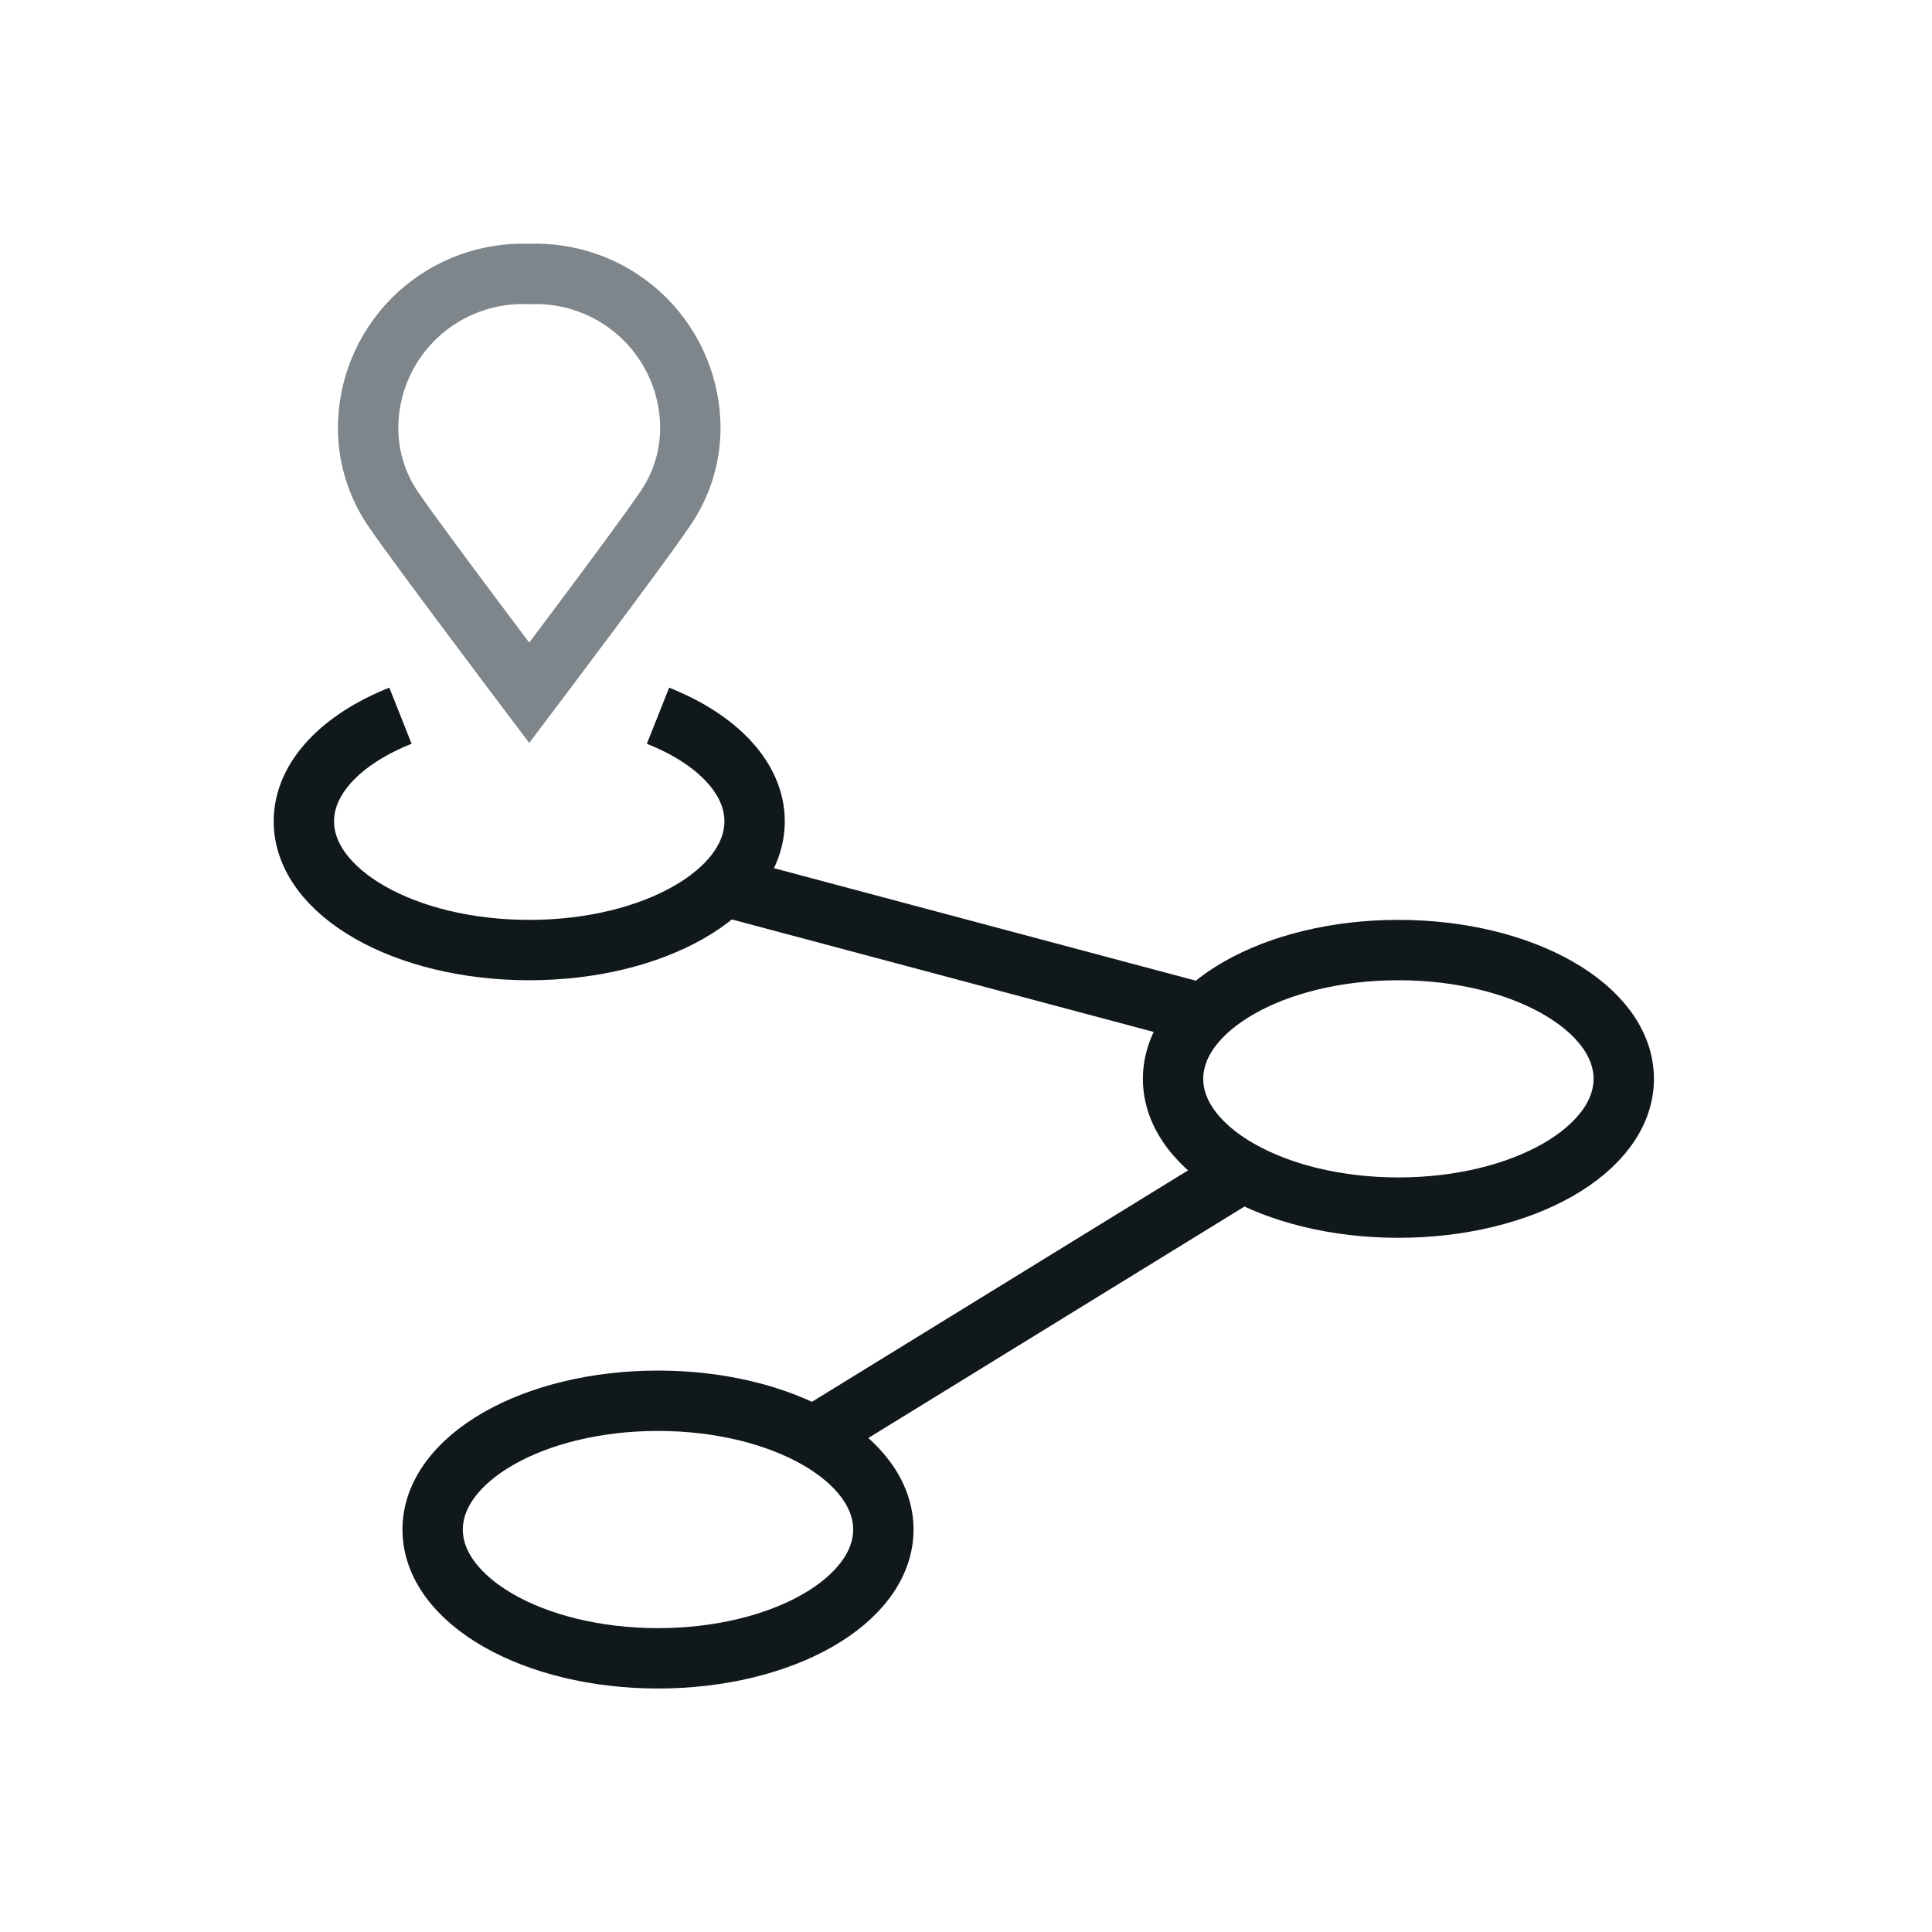 <svg width="64" height="64" viewBox="0 0 64 64" fill="none" xmlns="http://www.w3.org/2000/svg">
<g clip-path="url(#clip0_396_6211)">
<path d="M17.531 9.077C18.883 9.019 20.204 9.499 21.203 10.413C22.203 11.326 22.799 12.598 22.863 13.95C22.915 15.036 22.591 16.105 21.946 16.979C21.231 18.046 17.531 22.951 17.531 22.951C17.531 22.951 13.83 18.046 13.105 16.979C12.467 16.102 12.148 15.034 12.199 13.95C12.262 12.598 12.859 11.326 13.858 10.413C14.858 9.499 16.178 9.019 17.531 9.077V9.077Z" stroke="#7E868C" stroke-width="2" stroke-miterlimit="10"/>
<path d="M21.797 23.709C23.727 24.476 24.997 25.756 24.997 27.206C24.997 29.563 21.659 31.472 17.531 31.472C13.404 31.472 10.066 29.563 10.066 27.206C10.066 25.756 11.335 24.476 13.266 23.709" stroke="#11181C" stroke-width="2" stroke-miterlimit="10"/>
<path d="M46.324 40.004C50.447 40.004 53.789 38.094 53.789 35.738C53.789 33.382 50.447 31.472 46.324 31.472C42.202 31.472 38.859 33.382 38.859 35.738C38.859 38.094 42.202 40.004 46.324 40.004Z" stroke="#11181C" stroke-width="2" stroke-miterlimit="10"/>
<path d="M21.797 54.934C25.92 54.934 29.262 53.024 29.262 50.668C29.262 48.312 25.92 46.402 21.797 46.402C17.674 46.402 14.332 48.312 14.332 50.668C14.332 53.024 17.674 54.934 21.797 54.934Z" stroke="#11181C" stroke-width="2" stroke-miterlimit="10"/>
<path d="M23.93 29.339L39.926 33.605" stroke="#11181C" stroke-width="2" stroke-miterlimit="10"/>
<path d="M40.992 38.937L27.129 47.468" stroke="#11181C" stroke-width="2" stroke-miterlimit="10"/>
</g>
<defs>
<clipPath id="clip0_396_6211">
<rect width="45.856" height="48" fill="white" transform="translate(9 8)"/>
</clipPath>
</defs>
</svg>

